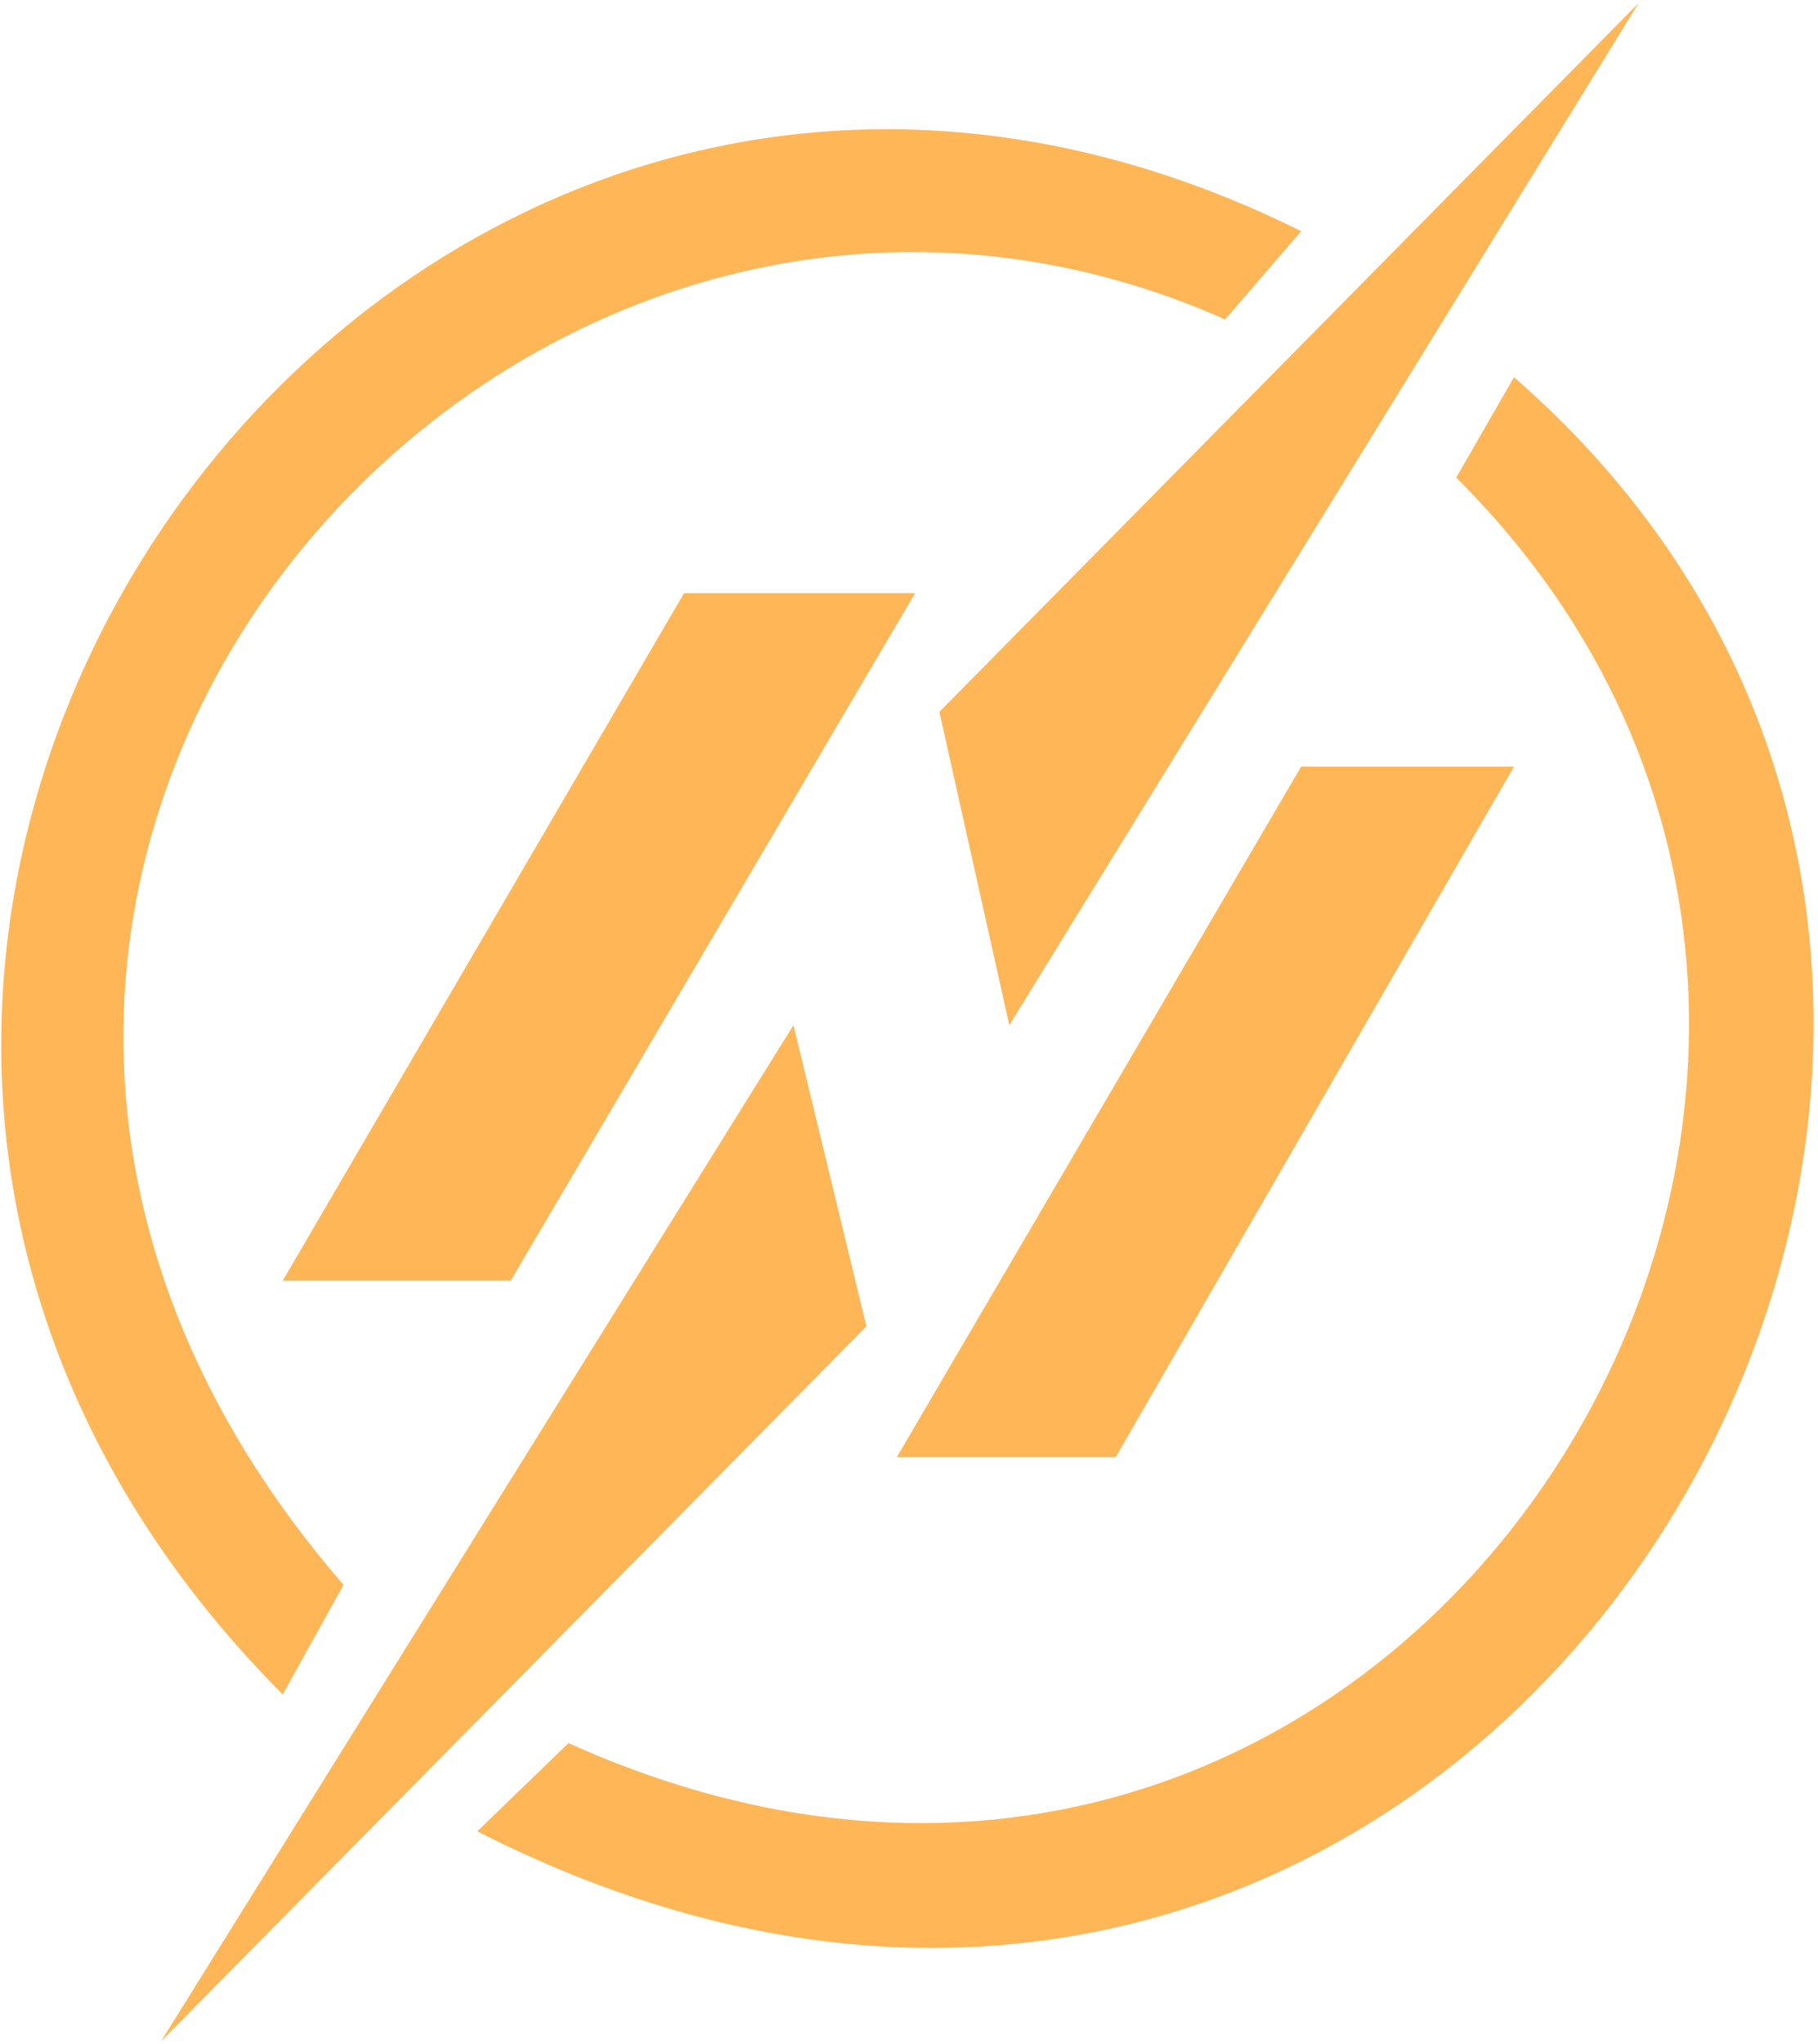 <svg width="299" height="336" viewBox="0 0 299 336" fill="none" xmlns="http://www.w3.org/2000/svg">
<path d="M201.5 52.5C83 2.67029e-05 -43.5 145 56.5 260.5L46.5 278.5C-74.5 157 63 -37 214 38L201.5 52.5Z" fill="#FEB657"/>
<path d="M93.5 286.5C231 348.5 338 176.5 239.5 78.5L249 62C372.5 169.5 244.5 385.5 78.5 301L93.5 286.5Z" fill="#FEB657"/>
<path d="M269.5 0.5L154.5 117L166 168.5L269.5 0.5Z" fill="#FEB657"/>
<path d="M142.5 218L130.5 168.5L26.5 335.5L142.5 218Z" fill="#FEB657"/>
<path d="M249 126H214L147.5 239.5H183.5L249 126Z" fill="#FEB657"/>
<path d="M84 210.5L150.5 97.5H112.5L46.5 210.5H84Z" fill="#FEB657"/>
</svg>
